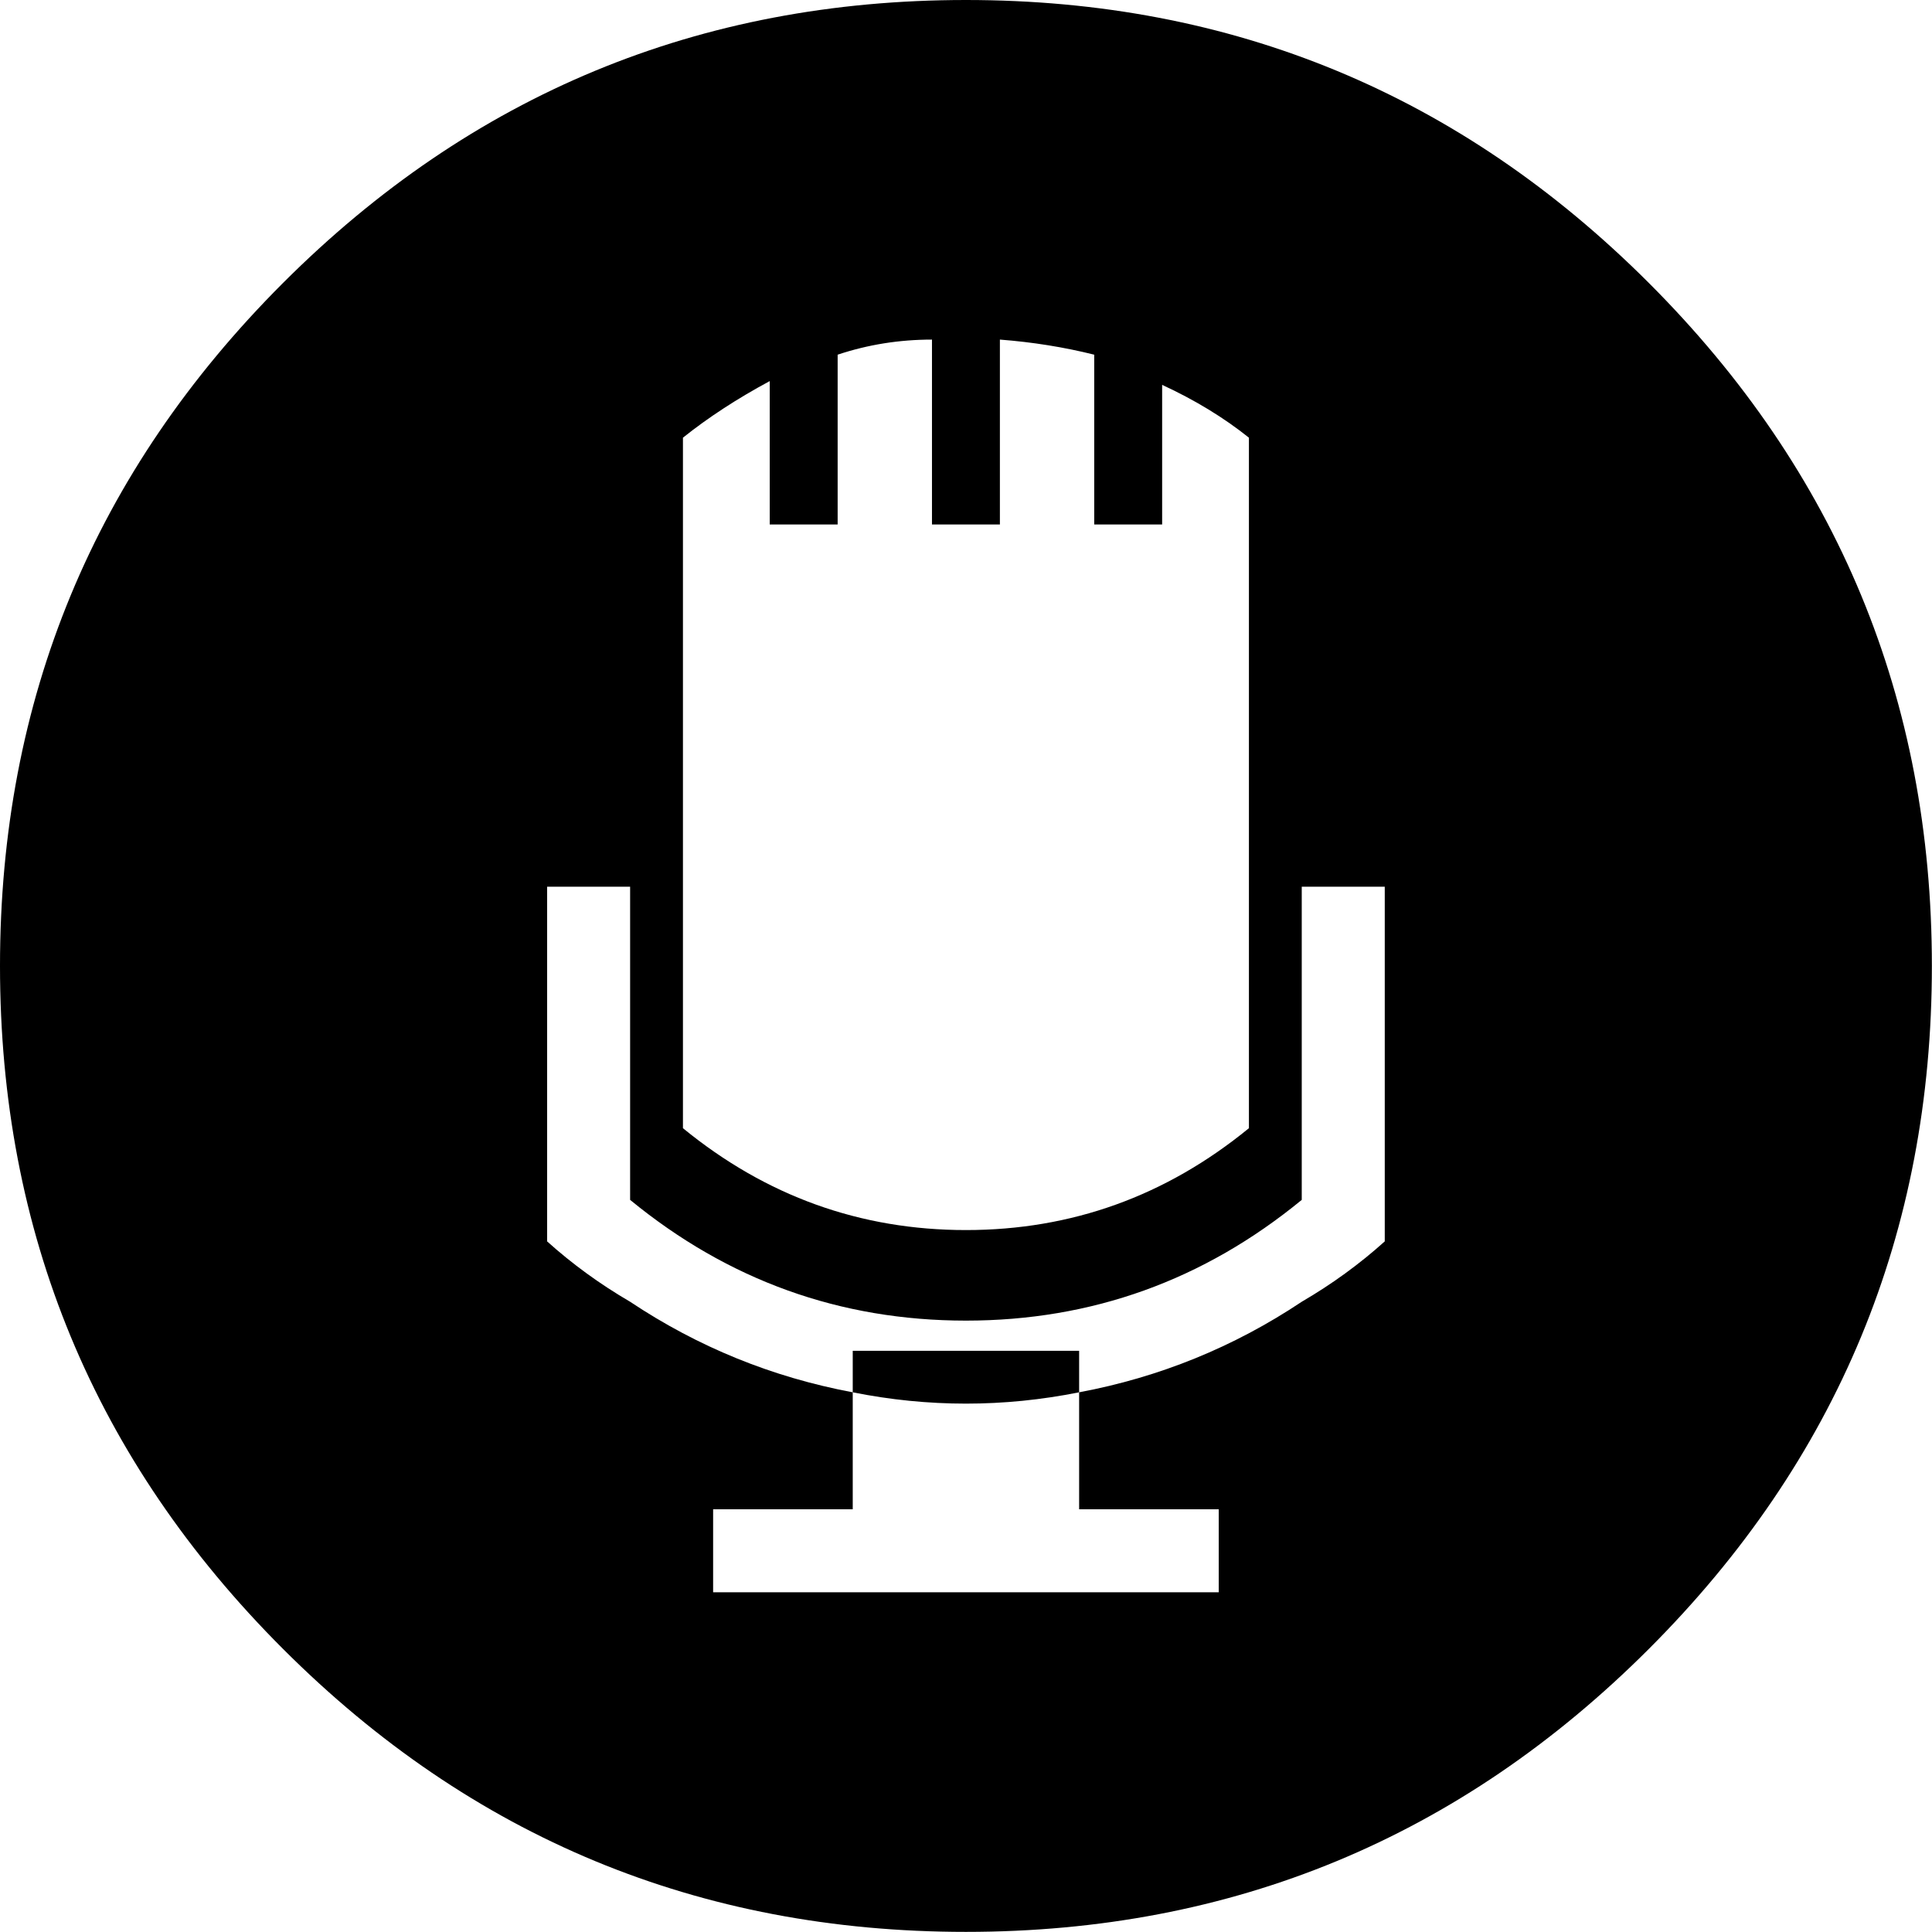 <svg height="1000" width="1000" xmlns="http://www.w3.org/2000/svg"><path d="M0 499.968q0 -207.018 146.475 -353.493t353.493 -146.475 353.493 146.475 146.475 353.493 -146.475 353.493 -353.493 146.475 -353.493 -146.475 -146.475 -353.493zm283.185 142.569q19.53 17.577 42.966 31.248 52.731 35.154 115.227 46.872l0 -21.483l117.18 0l0 21.483q62.496 -11.718 115.227 -46.872 23.436 -13.671 42.966 -31.248l0 -183.582l-42.966 0l0 162.099q-76.167 62.496 -173.817 62.496t-173.817 -62.496l0 -162.099l-42.966 0l0 183.582zm70.308 -58.59q64.449 52.731 146.475 52.731t146.475 -52.731l0 -357.399q-19.53 -15.624 -44.919 -27.342l0 72.261l-35.154 0l0 -87.885q-23.436 -5.859 -48.825 -7.812l0 95.697l-35.154 0l0 -95.697q-25.389 0 -48.825 7.812l0 87.885l-35.154 0l0 -74.214q-25.389 13.671 -44.919 29.295l0 357.399zm15.624 240.219l261.702 0l0 -42.966l-72.261 0l0 -60.543q-29.295 5.859 -58.59 5.859t-58.59 -5.859l0 60.543l-72.261 0l0 42.966z"/></svg>